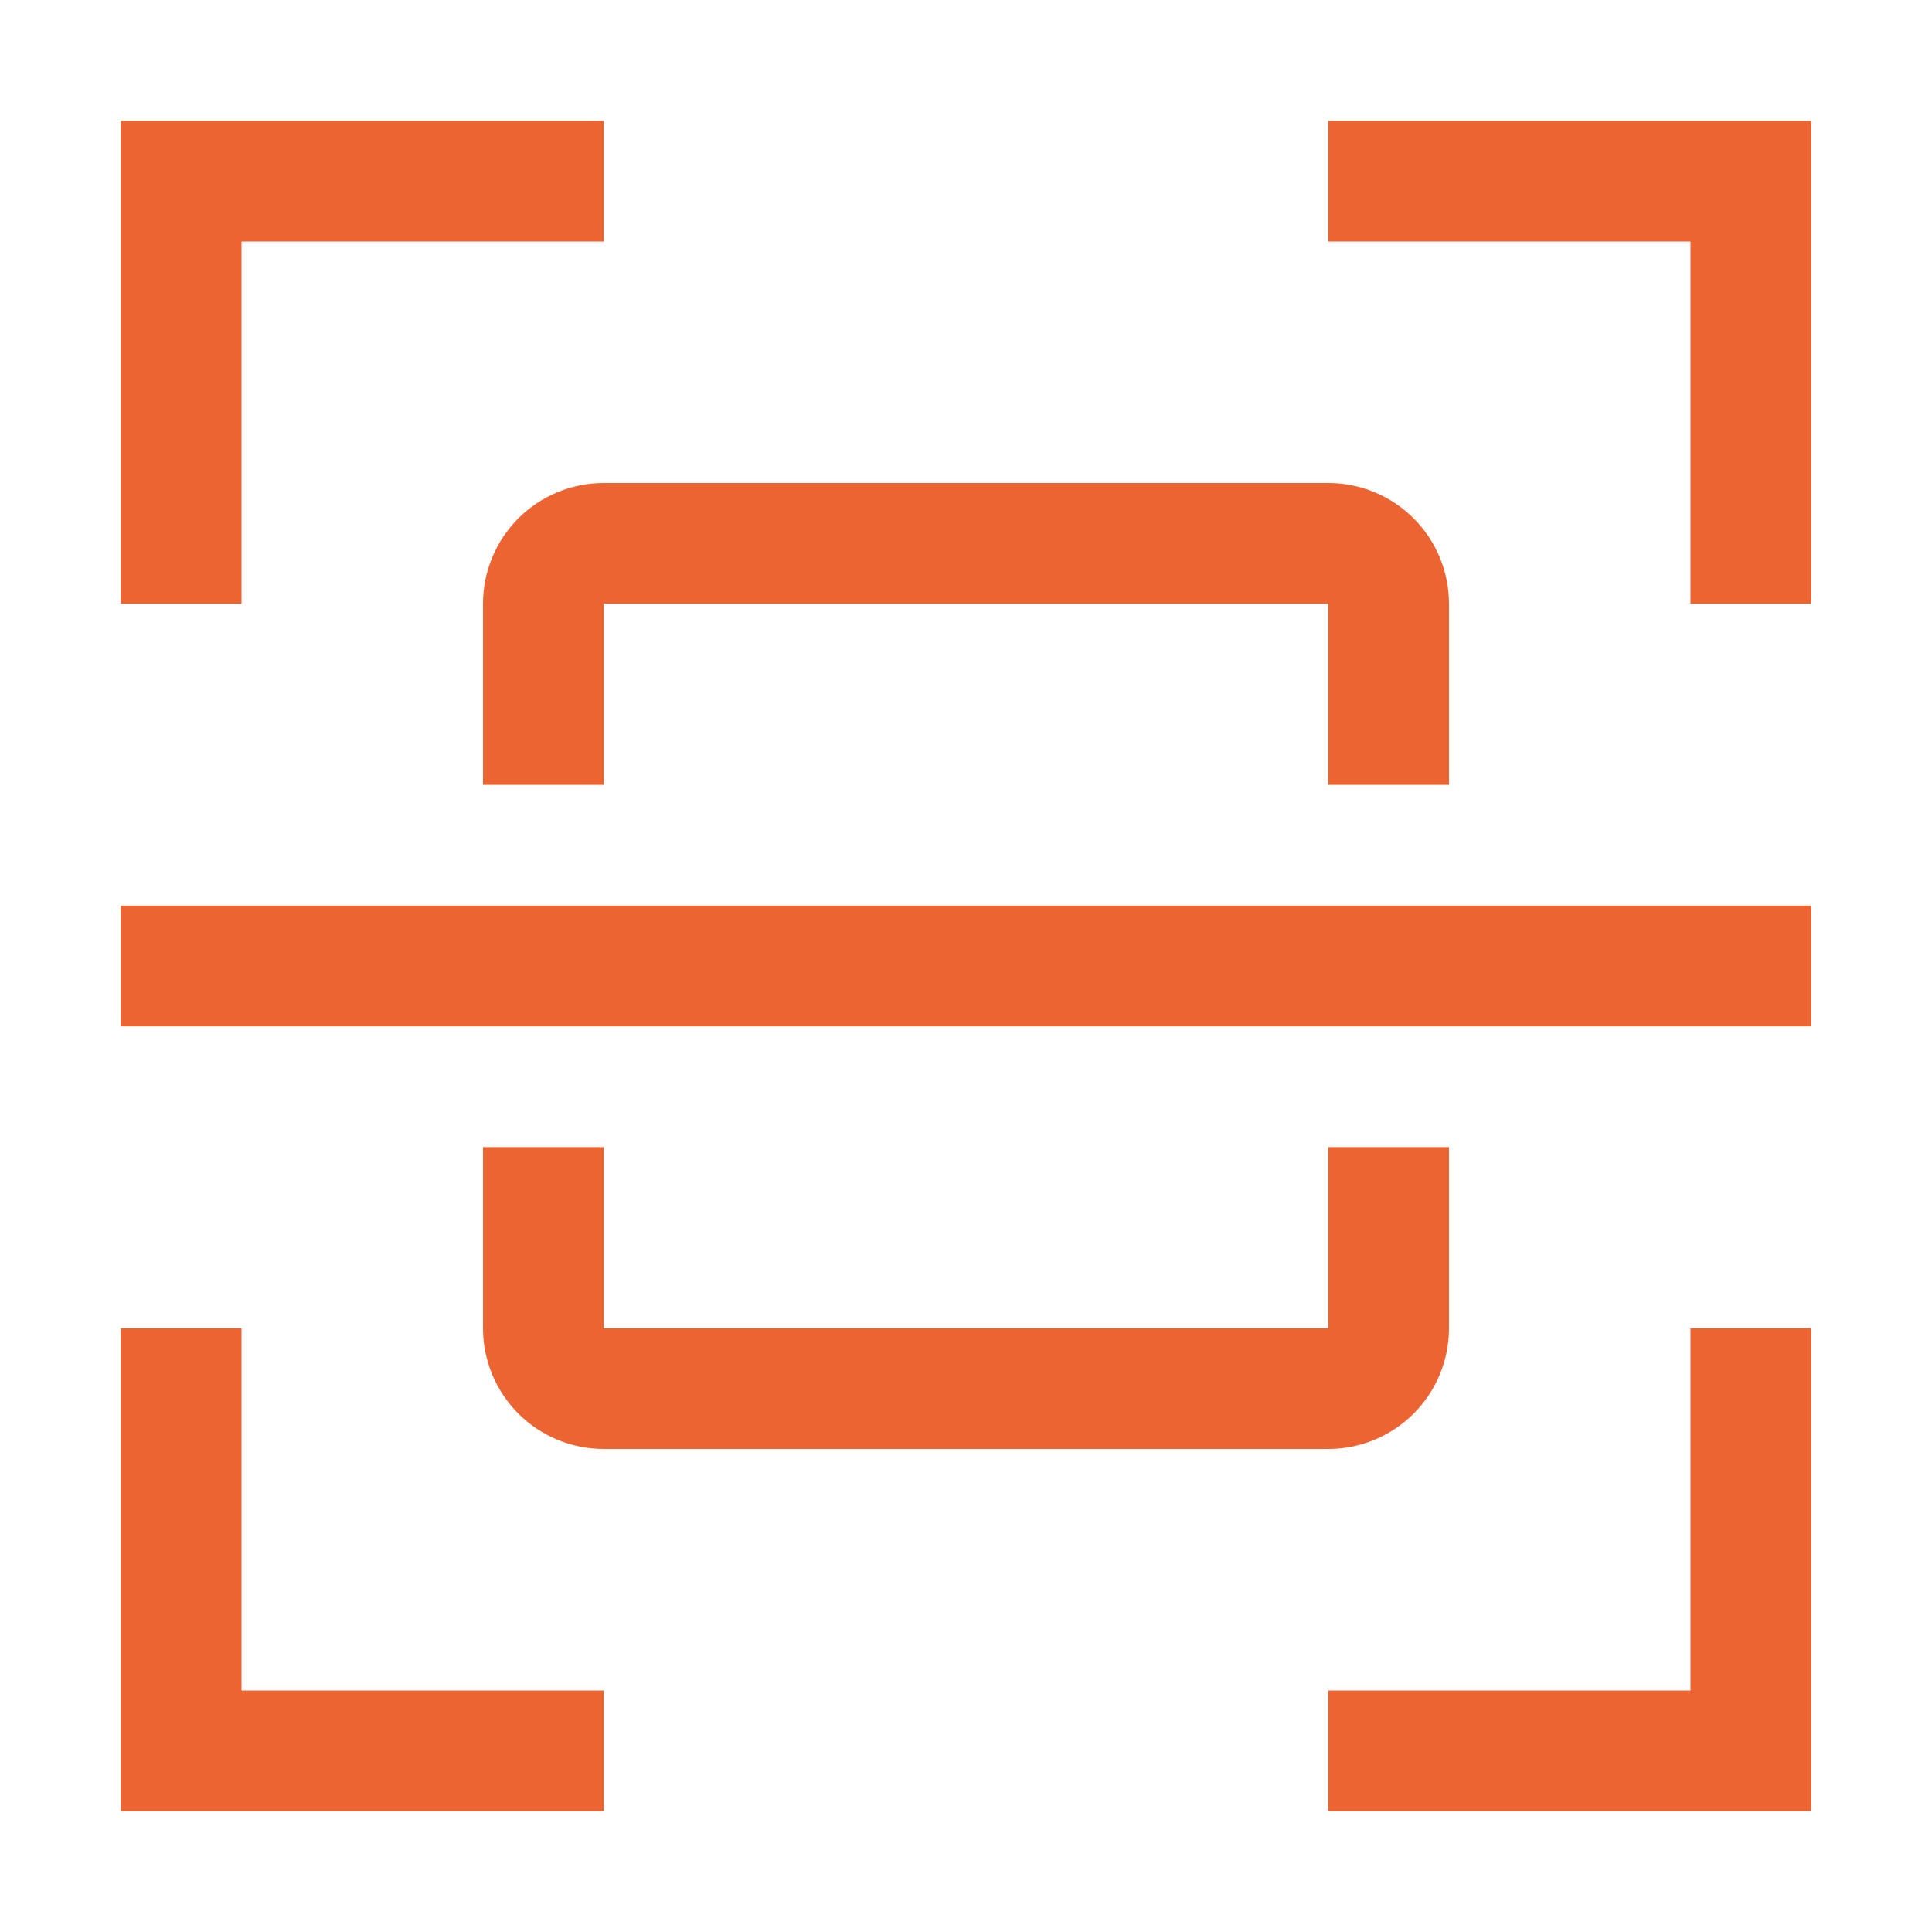 <svg width="50" height="50" viewBox="0 0 50 50" fill="none" xmlns="http://www.w3.org/2000/svg">
<path d="M34.375 37.5H15.625C14.796 37.5 14.001 37.171 13.415 36.585C12.829 35.999 12.5 35.204 12.5 34.375V29.688H15.625V34.375H34.375V29.688H37.5V34.375C37.5 35.204 37.171 35.999 36.585 36.585C35.999 37.171 35.204 37.5 34.375 37.5ZM3.125 23.438H46.875V26.562H3.125V23.438ZM37.5 20.312H34.375V15.625H15.625V20.312H12.5V15.625C12.5 14.796 12.829 14.001 13.415 13.415C14.001 12.829 14.796 12.5 15.625 12.5H34.375C35.204 12.5 35.999 12.829 36.585 13.415C37.171 14.001 37.5 14.796 37.5 15.625V20.312ZM46.875 15.625H43.75V6.25H34.375V3.125H46.875V15.625ZM6.25 15.625H3.125V3.125H15.625V6.25H6.25V15.625ZM15.625 46.875H3.125V34.375H6.25V43.75H15.625V46.875ZM46.875 46.875H34.375V43.75H43.75V34.375H46.875V46.875Z" fill="#EC6432"/>
</svg>
